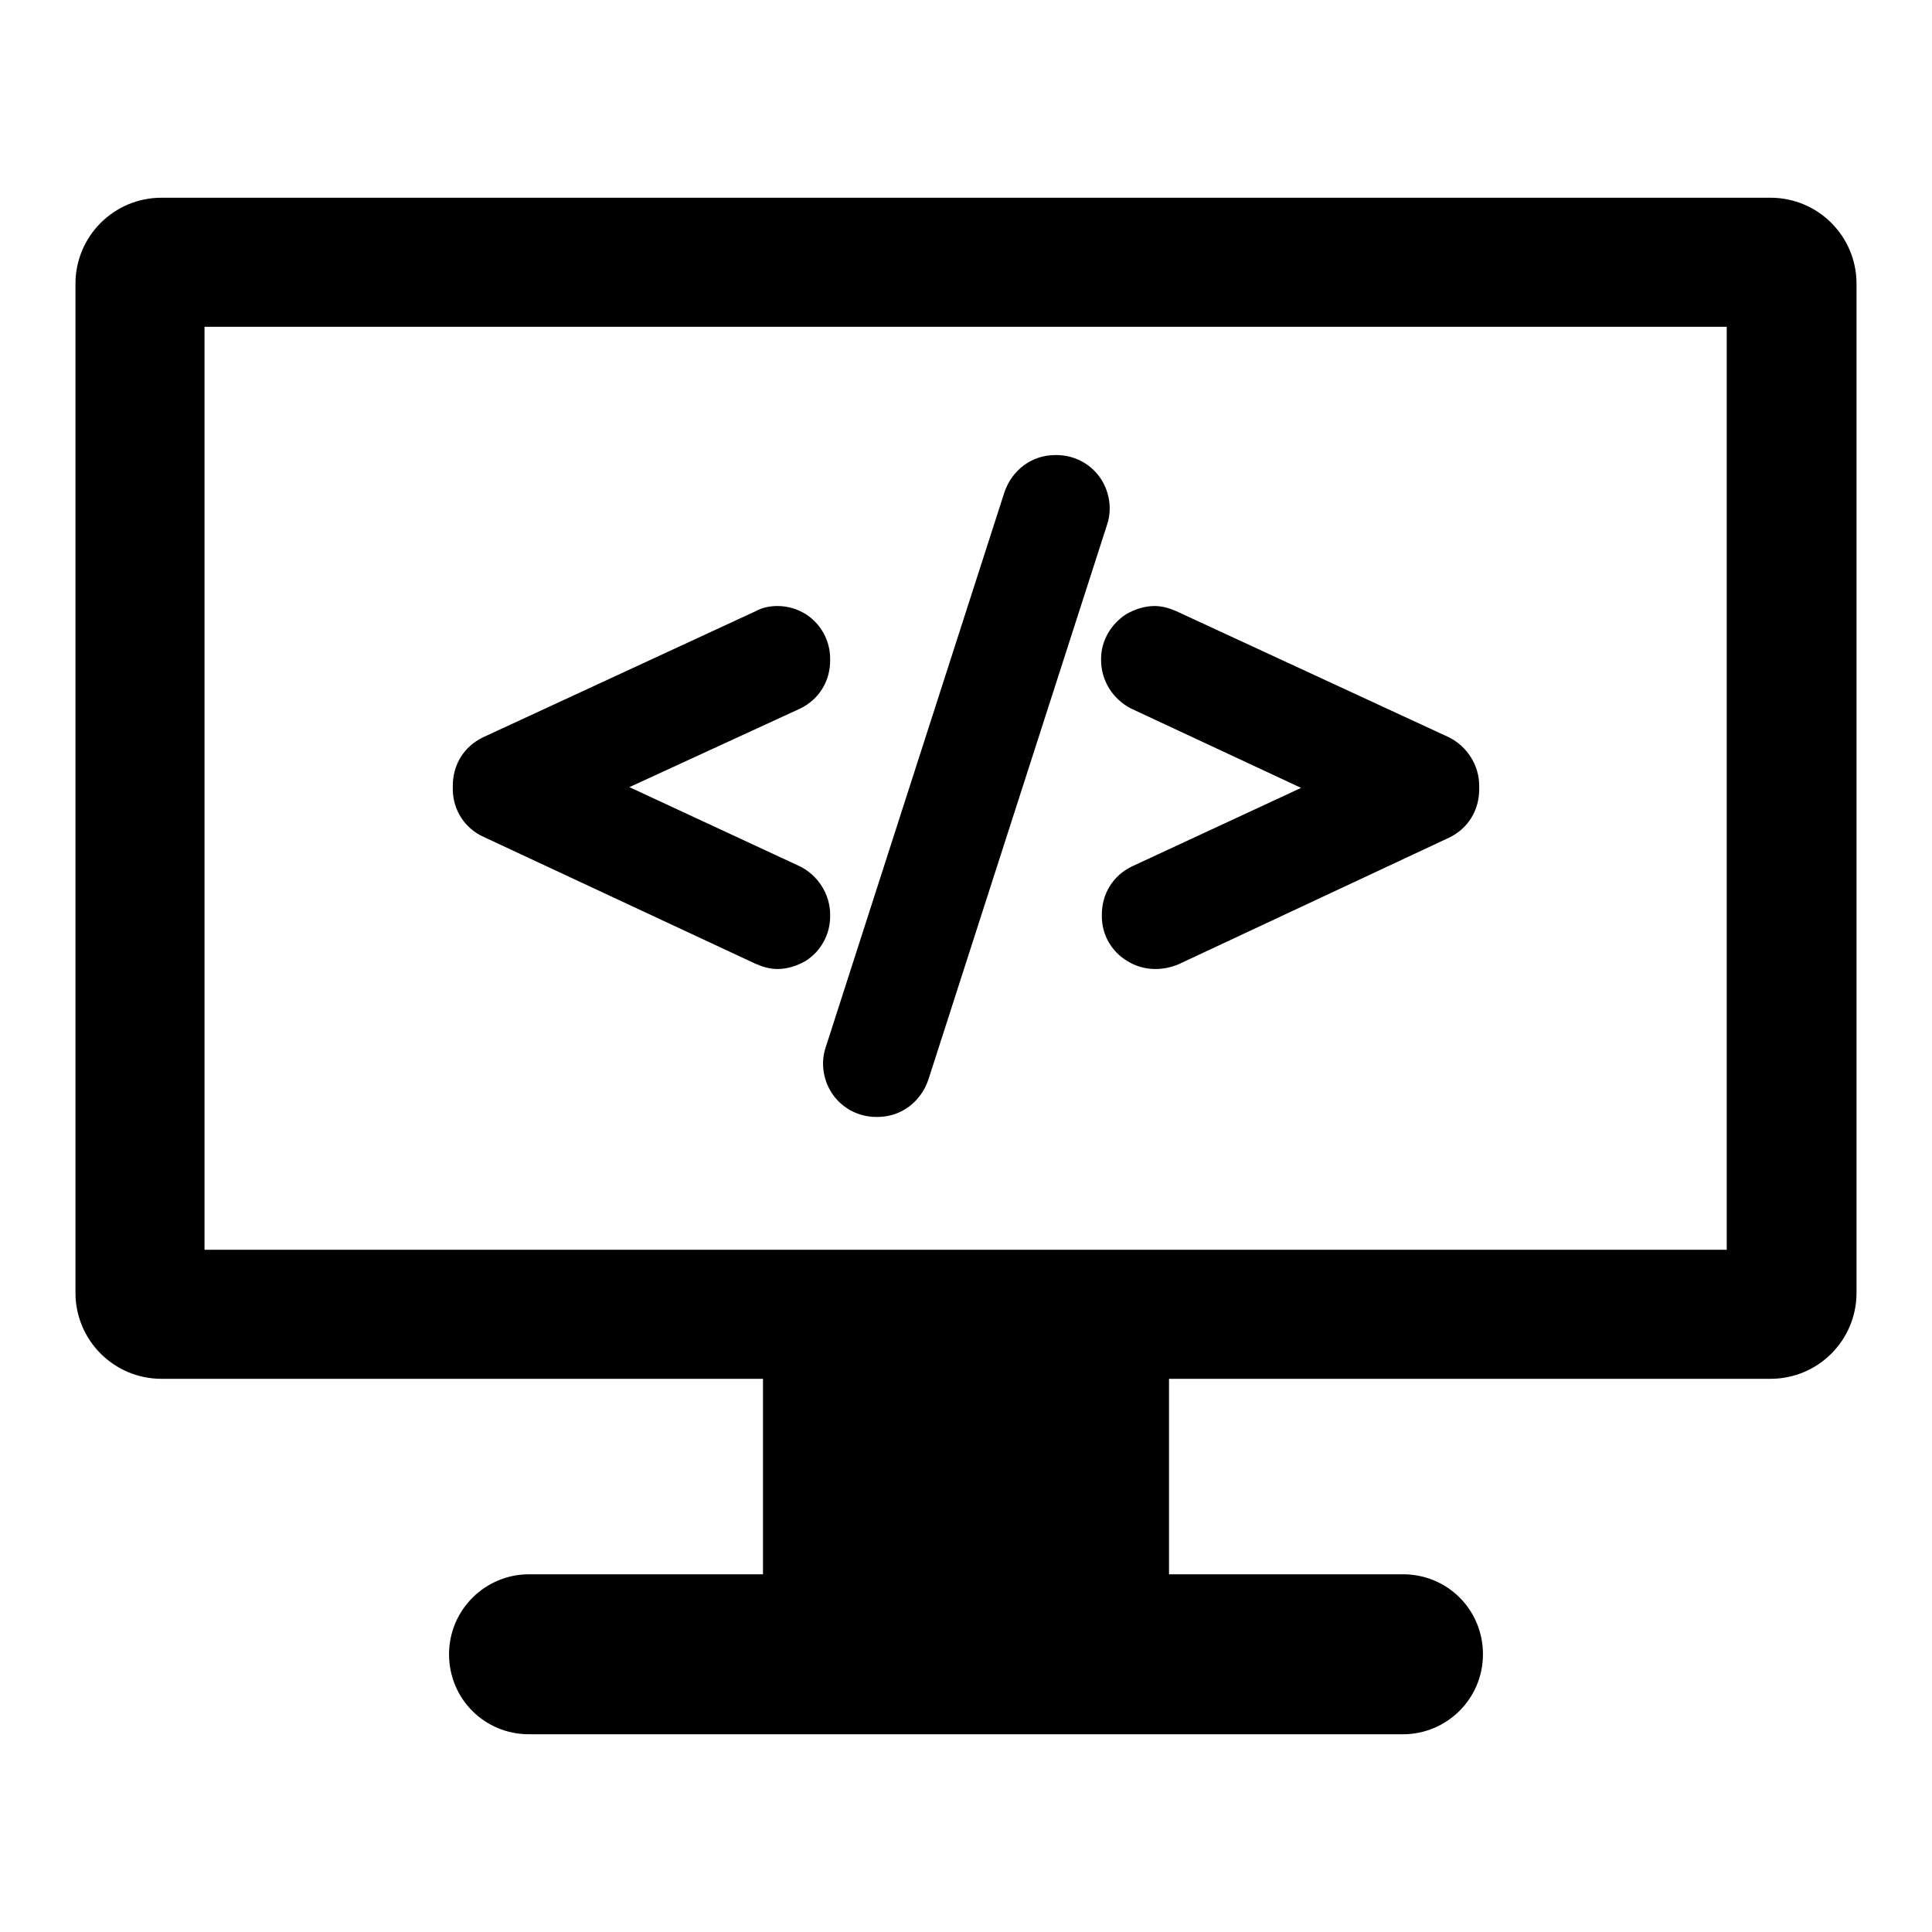 <?xml version="1.0" encoding="utf-8"?>
<!-- Svg Vector Icons : http://www.onlinewebfonts.com/icon -->
<!DOCTYPE svg PUBLIC "-//W3C//DTD SVG 1.1//EN" "http://www.w3.org/Graphics/SVG/1.1/DTD/svg11.dtd">
<svg version="1.1" xmlns="http://www.w3.org/2000/svg" xmlns:xlink="http://www.w3.org/1999/xlink" x="0px" y="0px"
     viewBox="0 0 256 256" style="enable-background:new 0 0 74.4 74.4;" xml:space="preserve" preserveAspectRatio="xMinYMid meet">
    <g>
        <path d="M234.6,26.2H21.4c-6.3,0-11.4,5.1-11.4,11.4v133.7c0,6.3,5.1,11.4,11.4,11.4h79.7v25.9h-31c-5.8,0-10.6,4.7-10.6,10.6s4.7,10.6,10.6,10.6h115.8c5.8,0,10.6-4.7,10.6-10.6s-4.7-10.6-10.6-10.6h-31v-25.9h79.7c6.3,0,11.4-5.1,11.4-11.4V37.6C246,31.3,240.9,26.2,234.6,26.2z M228.9,165.6H27.1V43.3h201.7V165.6z"/>
        <path d="M64.1,110.9l36,16.8c0.9,0.4,1.9,0.7,2.9,0.7c1.3,0,2.6-0.4,3.8-1.1c2-1.3,3.2-3.5,3.2-5.9v-0.2c0-2.7-1.6-5.2-4-6.4l-22.6-10.5L106,93.9c2.5-1.2,4-3.6,4-6.4v-0.2c0-2.4-1.2-4.6-3.2-5.9c-1.1-0.7-2.4-1.1-3.8-1.1c-1,0-2,0.2-2.9,0.7L64,97.7c-2.5,1.2-4,3.6-4,6.4v0.5C60,107.3,61.6,109.8,64.1,110.9z"/>
        <path d="M110.4,145.1c1.3,1.8,3.4,2.9,5.7,2.9h0.2c3.1,0,5.7-2,6.7-4.9l23.7-73.6c0.7-2.1,0.3-4.5-1-6.3c-1.3-1.8-3.4-2.9-5.7-2.9h-0.2c-3.1,0-5.7,2-6.7,4.9l-23.7,73.6C108.7,140.9,109.1,143.3,110.4,145.1z"/>
        <path d="M145.9,87.5c0,2.7,1.6,5.2,4,6.4l22.5,10.5L150,114.8c-2.5,1.2-4,3.6-4,6.4v0.2c0,2.4,1.2,4.6,3.3,5.9c1.1,0.7,2.4,1.1,3.8,1.1c1,0,2-0.2,3-0.6L192,111c2.5-1.2,4-3.6,4-6.4v-0.5c0-2.7-1.6-5.2-4-6.4L155.9,81c-0.9-0.4-1.9-0.7-2.9-0.7c-1.3,0-2.6,0.4-3.8,1.1c-2,1.3-3.3,3.5-3.3,5.9V87.5L145.9,87.5z"/>
    </g>
</svg>